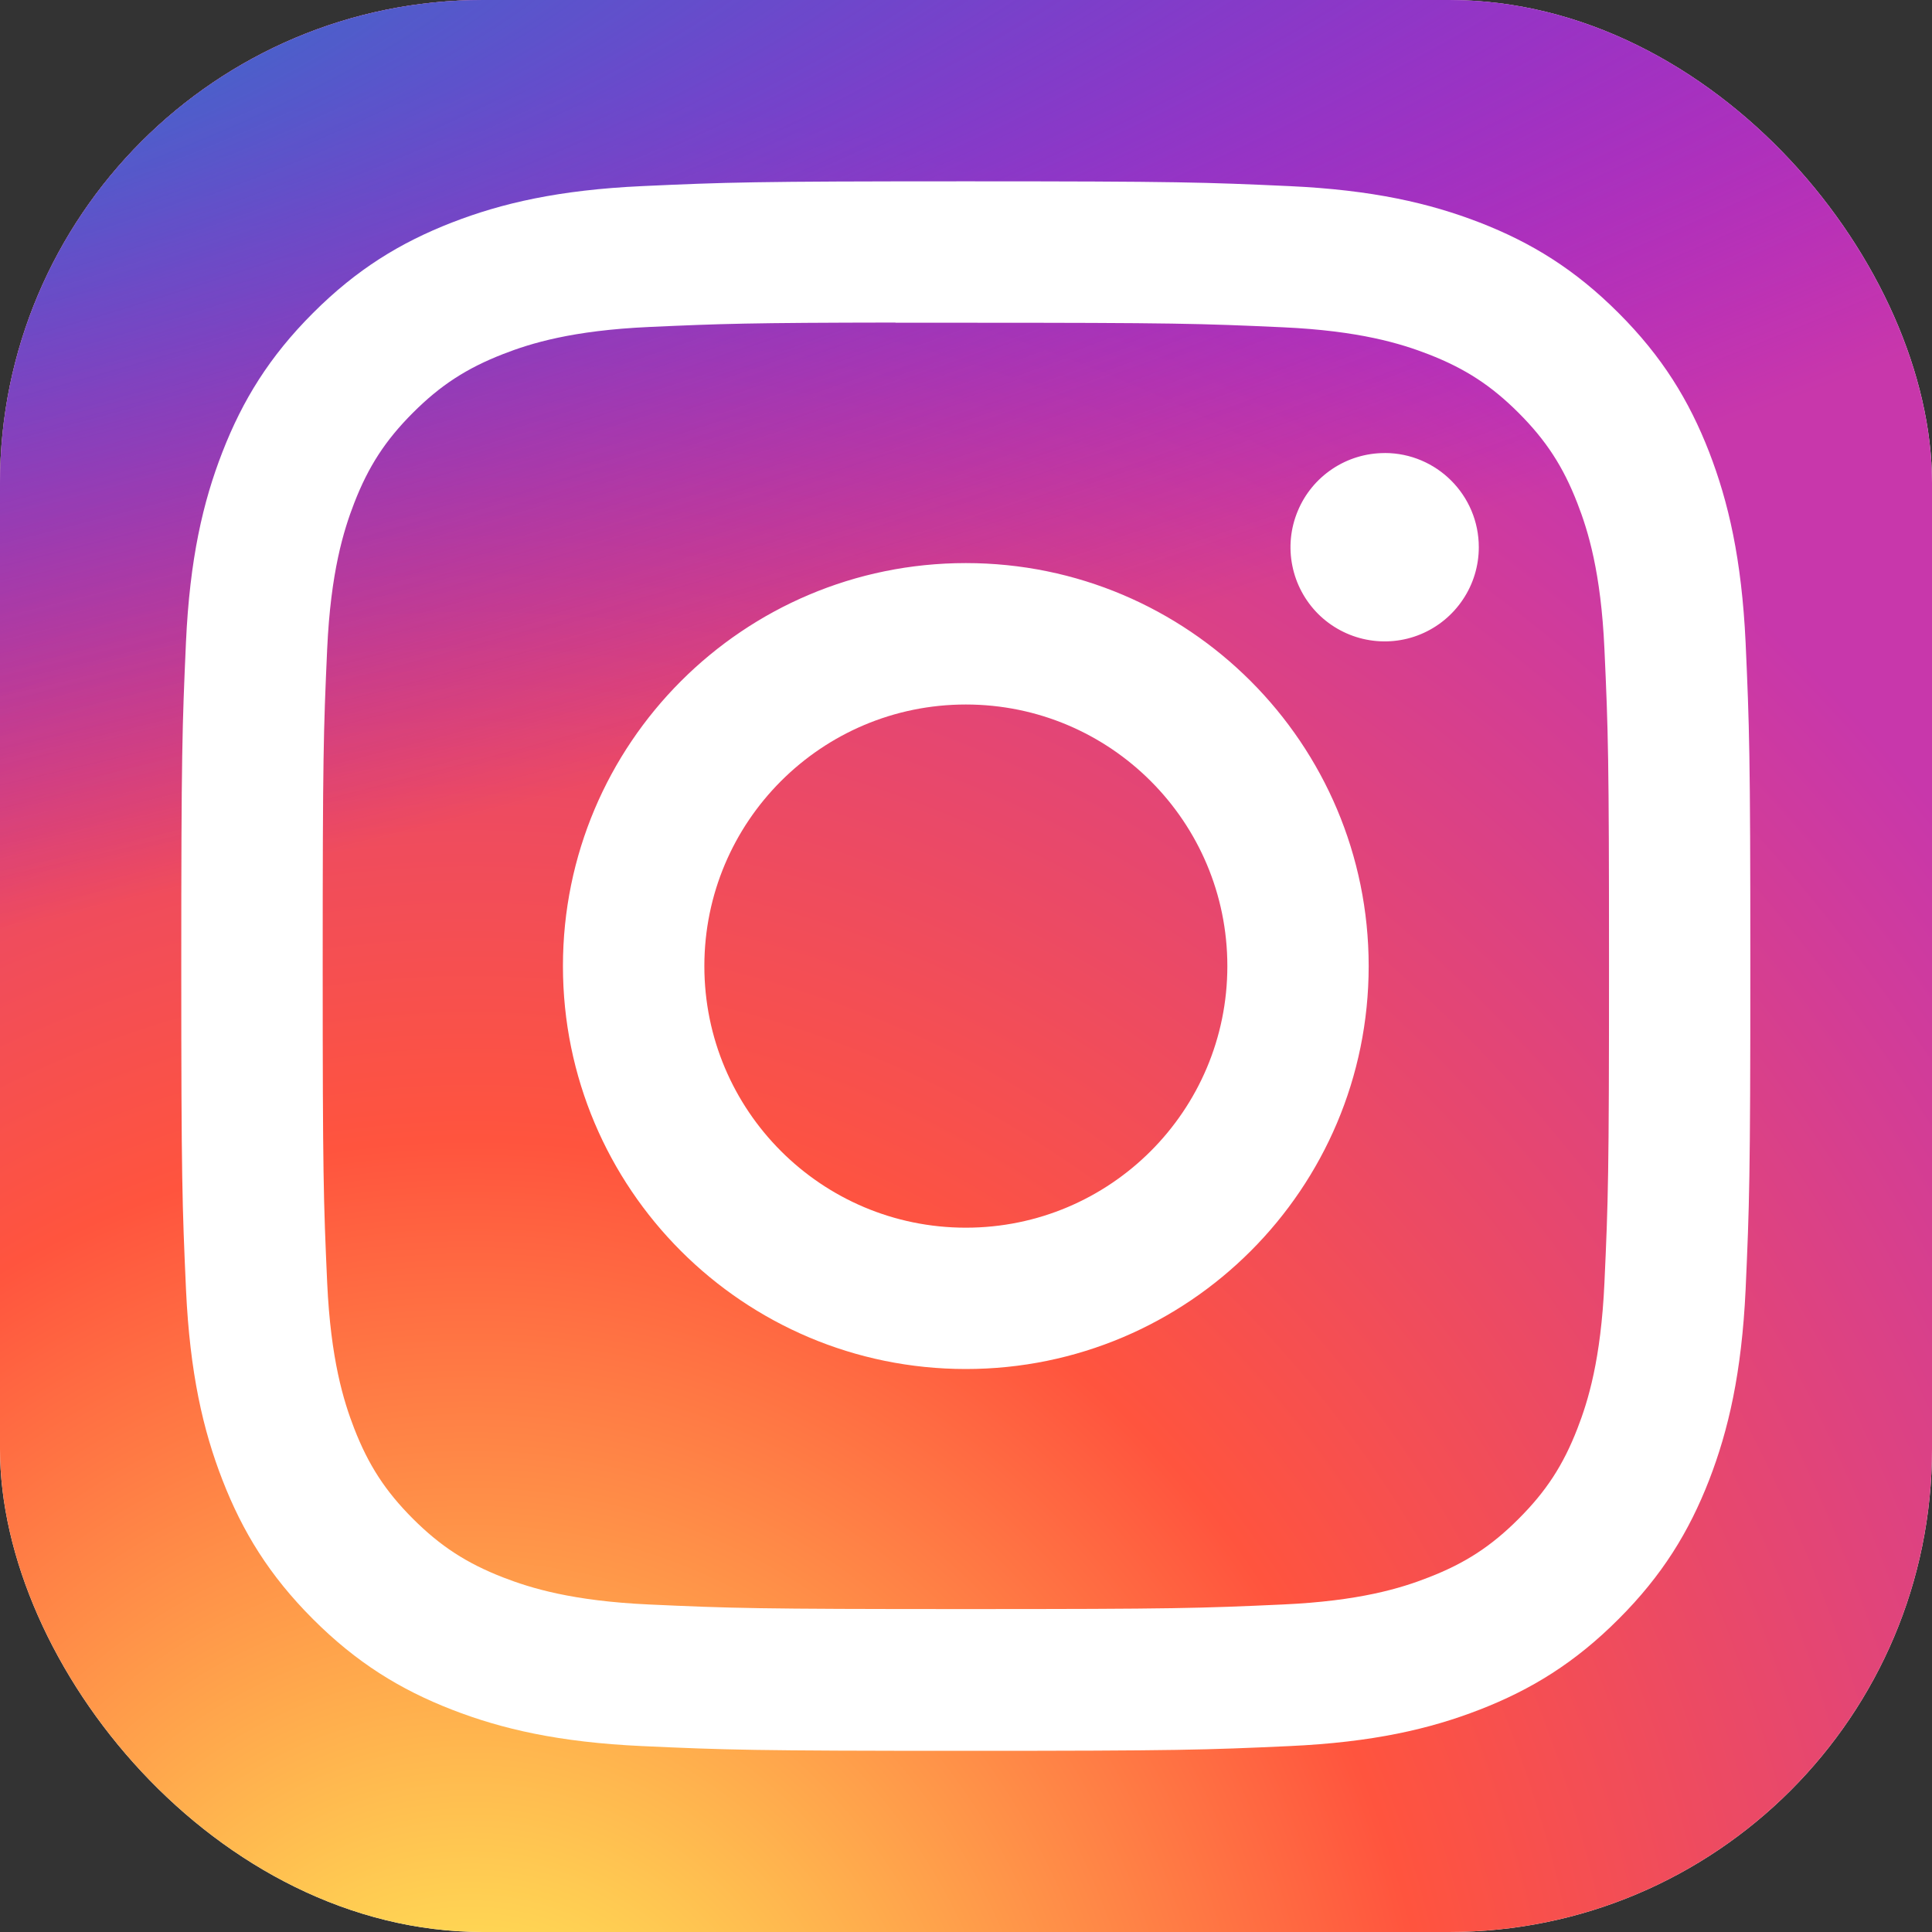 <svg width="40" height="40" viewBox="0 0 40 40" fill="none" xmlns="http://www.w3.org/2000/svg">
<rect x="0" y="0" width="40" height="40" fill="#333333" stroke="none"/>
<g clip-path="url(#clip0_6_706)">
<rect width="40" height="40" rx="10" fill="white"/>
<path d="M20.007 -2C10.822 -2 8.136 -1.991 7.614 -1.947C5.729 -1.79 4.556 -1.494 3.278 -0.857C2.294 -0.368 1.517 0.199 0.751 0.994C-0.645 2.443 -1.491 4.226 -1.797 6.346C-1.946 7.375 -1.99 7.585 -1.998 12.841C-2.002 14.593 -1.998 16.899 -1.998 19.991C-1.998 29.171 -1.988 31.855 -1.944 32.377C-1.792 34.211 -1.504 35.366 -0.895 36.628C0.269 39.045 2.492 40.859 5.111 41.536C6.018 41.77 7.02 41.898 8.306 41.959C8.851 41.983 14.404 42 19.96 42C25.517 42 31.073 41.993 31.604 41.966C33.093 41.896 33.958 41.78 34.914 41.533C36.213 41.2 37.423 40.587 38.461 39.738C39.498 38.888 40.337 37.822 40.92 36.615C41.518 35.383 41.821 34.184 41.958 32.445C41.987 32.066 42 26.022 42 19.986C42 13.948 41.986 7.915 41.957 7.536C41.818 5.769 41.515 4.581 40.898 3.325C40.393 2.297 39.831 1.529 39.015 0.744C37.56 -0.646 35.78 -1.492 33.659 -1.798C32.631 -1.947 32.426 -1.991 27.168 -2H20.007Z" fill="url(#paint0_radial_6_706)"/>
<path d="M20.007 -2C10.822 -2 8.136 -1.991 7.614 -1.947C5.729 -1.79 4.556 -1.494 3.278 -0.857C2.294 -0.368 1.517 0.199 0.751 0.994C-0.645 2.443 -1.491 4.226 -1.797 6.346C-1.946 7.375 -1.99 7.585 -1.998 12.841C-2.002 14.593 -1.998 16.899 -1.998 19.991C-1.998 29.171 -1.988 31.855 -1.944 32.377C-1.792 34.211 -1.504 35.366 -0.895 36.628C0.269 39.045 2.492 40.859 5.111 41.536C6.018 41.77 7.02 41.898 8.306 41.959C8.851 41.983 14.404 42 19.96 42C25.517 42 31.073 41.993 31.604 41.966C33.093 41.896 33.958 41.78 34.914 41.533C36.213 41.2 37.423 40.587 38.461 39.738C39.498 38.888 40.337 37.822 40.92 36.615C41.518 35.383 41.821 34.184 41.958 32.445C41.987 32.066 42 26.022 42 19.986C42 13.948 41.986 7.915 41.957 7.536C41.818 5.769 41.515 4.581 40.898 3.325C40.393 2.297 39.831 1.529 39.015 0.744C37.56 -0.646 35.78 -1.492 33.659 -1.798C32.631 -1.947 32.426 -1.991 27.168 -2H20.007Z" fill="url(#paint1_radial_6_706)"/>
<path d="M19.997 3.754C15.586 3.754 15.032 3.774 13.3 3.853C11.57 3.932 10.39 4.206 9.357 4.607C8.289 5.022 7.383 5.577 6.48 6.481C5.576 7.384 5.021 8.29 4.605 9.359C4.202 10.392 3.928 11.573 3.85 13.302C3.773 15.035 3.753 15.589 3.753 20.002C3.753 24.415 3.773 24.966 3.851 26.7C3.931 28.429 4.204 29.61 4.606 30.643C5.021 31.712 5.576 32.618 6.479 33.521C7.382 34.425 8.288 34.981 9.355 35.396C10.389 35.798 11.57 36.072 13.299 36.151C15.031 36.23 15.584 36.249 19.995 36.249C24.407 36.249 24.959 36.23 26.692 36.151C28.421 36.072 29.602 35.798 30.636 35.396C31.704 34.981 32.609 34.425 33.511 33.521C34.415 32.618 34.97 31.712 35.386 30.643C35.785 29.61 36.059 28.429 36.141 26.7C36.218 24.967 36.239 24.415 36.239 20.002C36.239 15.589 36.218 15.036 36.141 13.303C36.059 11.573 35.785 10.392 35.386 9.359C34.97 8.29 34.415 7.384 33.511 6.481C32.608 5.577 31.704 5.022 30.635 4.607C29.599 4.206 28.418 3.932 26.689 3.853C24.957 3.774 24.405 3.754 19.992 3.754H19.997ZM18.54 6.682C18.972 6.682 19.455 6.682 19.997 6.682C24.334 6.682 24.848 6.698 26.561 6.776C28.144 6.848 29.004 7.113 29.576 7.335C30.334 7.63 30.875 7.982 31.443 8.55C32.011 9.119 32.364 9.661 32.658 10.419C32.881 10.991 33.146 11.851 33.218 13.435C33.296 15.148 33.313 15.662 33.313 19.998C33.313 24.334 33.296 24.849 33.218 26.561C33.145 28.146 32.881 29.005 32.658 29.578C32.364 30.336 32.011 30.876 31.443 31.444C30.875 32.013 30.335 32.365 29.576 32.659C29.005 32.883 28.144 33.147 26.561 33.219C24.848 33.297 24.334 33.314 19.997 33.314C15.66 33.314 15.146 33.297 13.434 33.219C11.85 33.146 10.99 32.881 10.417 32.659C9.659 32.364 9.118 32.012 8.549 31.444C7.981 30.875 7.629 30.335 7.334 29.576C7.112 29.004 6.847 28.144 6.774 26.56C6.697 24.847 6.681 24.333 6.681 19.994C6.681 15.655 6.697 15.144 6.774 13.431C6.847 11.847 7.112 10.987 7.334 10.414C7.628 9.656 7.981 9.114 8.549 8.546C9.118 7.977 9.659 7.625 10.417 7.33C10.99 7.106 11.85 6.842 13.434 6.77C14.932 6.702 15.513 6.682 18.54 6.678V6.682ZM28.668 9.38C28.282 9.38 27.905 9.494 27.584 9.709C27.264 9.923 27.014 10.227 26.867 10.584C26.719 10.94 26.68 11.332 26.756 11.71C26.831 12.089 27.017 12.436 27.289 12.709C27.562 12.981 27.91 13.167 28.288 13.242C28.666 13.317 29.058 13.279 29.414 13.131C29.77 12.983 30.074 12.733 30.288 12.412C30.503 12.092 30.617 11.715 30.617 11.329C30.617 10.253 29.744 9.379 28.668 9.379V9.38ZM19.997 11.658C15.39 11.658 11.655 15.394 11.655 20.002C11.655 24.61 15.39 28.344 19.997 28.344C24.604 28.344 28.337 24.61 28.337 20.002C28.337 15.394 24.604 11.658 19.997 11.658ZM19.997 14.586C22.987 14.586 25.411 17.011 25.411 20.002C25.411 22.993 22.987 25.418 19.997 25.418C17.007 25.418 14.583 22.993 14.583 20.002C14.583 17.011 17.007 14.586 19.997 14.586Z" fill="white"/>
</g>
<defs>
<radialGradient id="paint0_radial_6_706" cx="0" cy="0" r="1" gradientUnits="userSpaceOnUse" gradientTransform="translate(9.688 45.389) rotate(-90) scale(43.607 40.558)">
<stop stop-color="#FFDD55"/>
<stop offset="0.1" stop-color="#FFDD55"/>
<stop offset="0.5" stop-color="#FF543E"/>
<stop offset="1" stop-color="#C837AB"/>
</radialGradient>
<radialGradient id="paint1_radial_6_706" cx="0" cy="0" r="1" gradientUnits="userSpaceOnUse" gradientTransform="translate(-9.37 1.17) rotate(78.681) scale(19.493 80.349)">
<stop stop-color="#3771C8"/>
<stop offset="0.128" stop-color="#3771C8"/>
<stop offset="1" stop-color="#6600FF" stop-opacity="0"/>
</radialGradient>
<clipPath id="clip0_6_706">
<rect width="40" height="40" rx="10" fill="white"/>
</clipPath>
</defs>
</svg>
